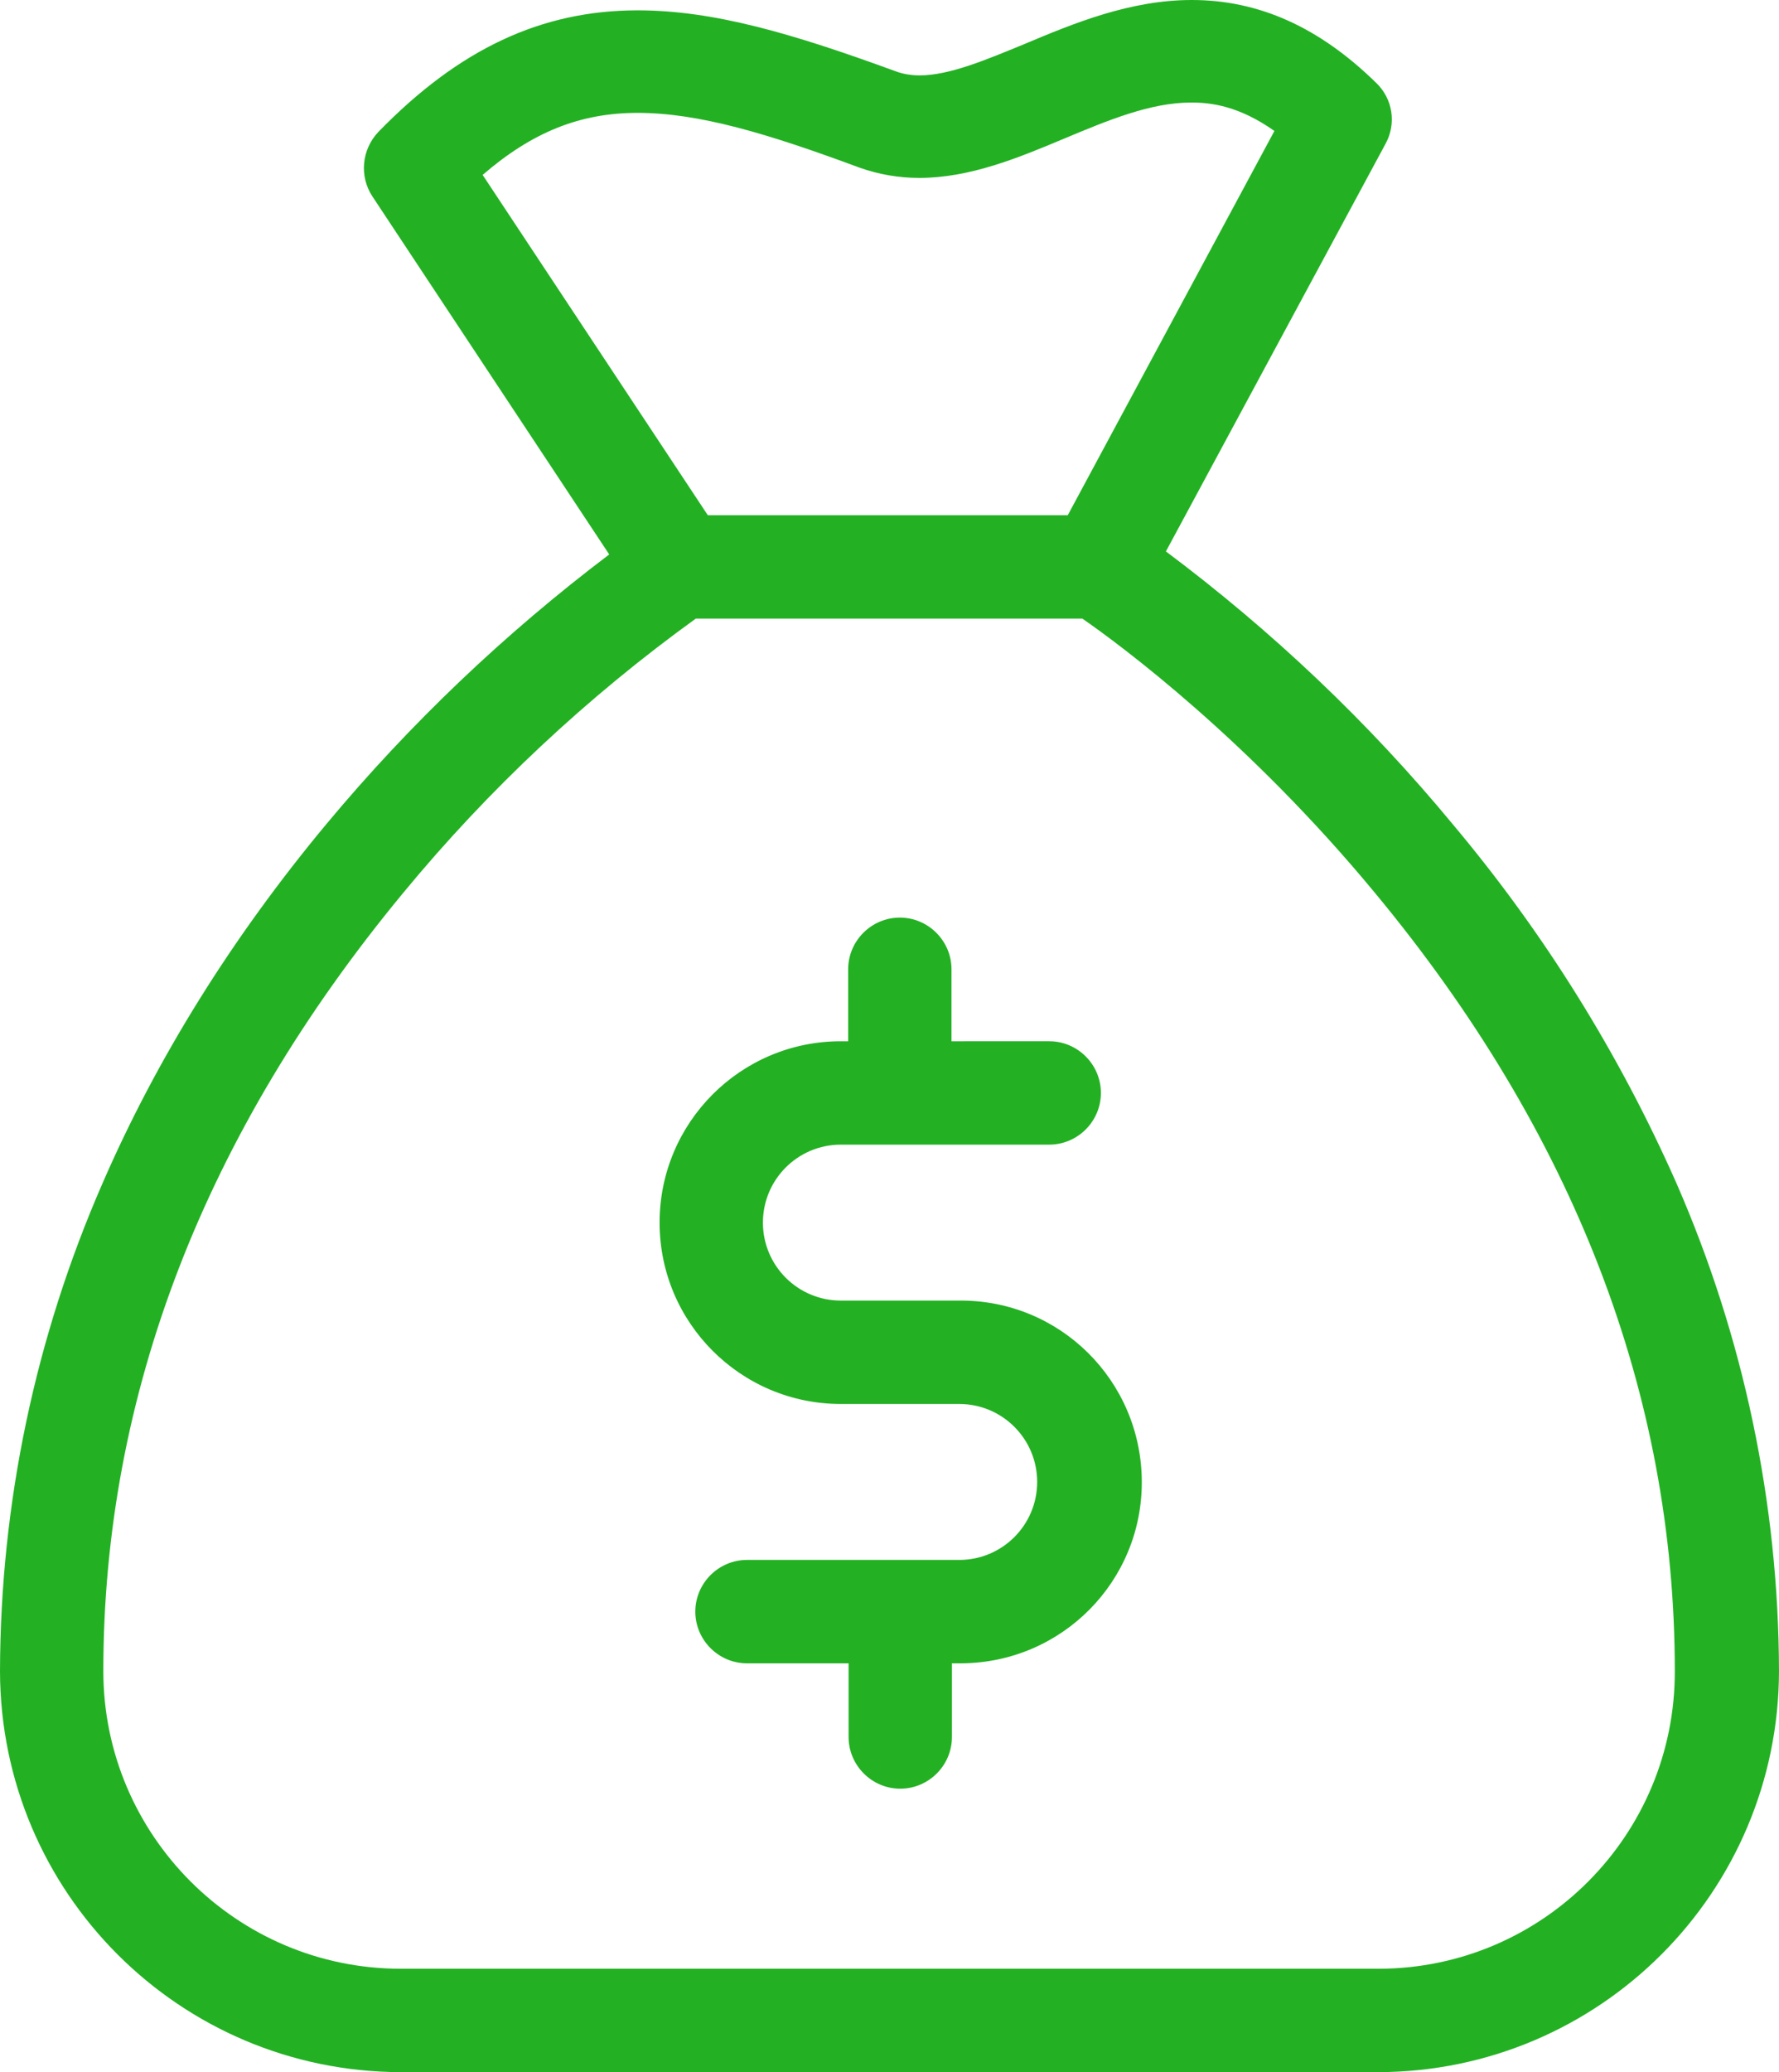 <?xml version="1.0" encoding="utf-8"?>
<!-- Generator: Adobe Illustrator 24.1.2, SVG Export Plug-In . SVG Version: 6.00 Build 0)  -->
<svg version="1.1" id="Capa_1" xmlns="http://www.w3.org/2000/svg" xmlns:xlink="http://www.w3.org/1999/xlink" x="0px" y="0px"
	 viewBox="0 0 413.2 481" style="enable-background:new 0 0 413.2 481;" xml:space="preserve">
<style type="text/css">
	.st0{fill:#23B123;}
</style>
<path class="st0" d="M222.8,301.9h-27.5c-10,0-18.1-8.1-18.1-18.1s8.1-18.1,18.1-18.1h48.4c6.6,0,12-5.4,12-12s-5.4-12-12-12H221
	V225c0-6.6-5.4-12-12-12s-12,5.4-12,12v16.7h-1.7c-23.3,0-42.1,18.9-42.1,42.1c0,23.2,18.8,42.1,42.1,42.1h27.5
	c10,0,18.1,8.1,18.1,18.1s-8.1,18.1-18.1,18.1h-49.3c-6.6,0-12,5.4-12,12s5.4,12,12,12h23.6v17.1c0,6.6,5.4,12,12,12s12-5.4,12-12
	v-17.1h2.3c23.3-0.2,42-19.1,41.8-42.4S246.1,301.7,222.8,301.9L222.8,301.9L222.8,301.9z"/>
<path class="st0" d="M389.4,274.7c-13.3-30.1-30.8-58.2-52-83.4c-19.6-23.7-42-44.9-66.6-63.3l51-94.6c2.6-4.7,1.7-10.5-2.2-14.2
	C306.4,6.3,292.4,0,276.8,0c-14.3,0-27.4,5.4-38.8,10.2c-9,3.7-17.5,7.3-24.4,7.3c-1.9,0-3.9-0.3-5.7-1
	c-23.8-8.7-42.1-14.1-59.8-14.1c-22.4,0-41.5,9-60.2,28.2c-3.9,4.1-4.5,10.3-1.4,15l55,83.1C117.3,147,95.2,168,75.8,191.3
	c-21.9,26.3-39.4,54.4-52,83.4C8.2,310.4,0.1,348.9,0,387.9c0.1,51.4,41.7,93,93.1,93.1h227c51.4-0.1,93-41.7,93.1-93.1
	C413.1,348.9,405,310.4,389.4,274.7z M112.1,40.6c11.6-10,22.7-14.4,36-14.4c14.2,0,30.2,4.8,51.5,12.7c4.5,1.6,9.2,2.4,13.9,2.4
	c11.7,0,22.9-4.6,33.6-9.1c10.3-4.3,20.1-8.4,29.6-8.4c4.6,0,11.1,0.8,19.3,6.6l-48,89.2h-83.6L112.1,40.6z M320.1,457h-227
	C55,457,24,426,24,387.9c0-64.1,23.5-124.9,69.7-180.7c19.8-24,42.7-45.4,67.9-63.6h89.8c9.1,6.3,38.7,28.3,67.9,63.6
	C365.6,263,389,323.7,389,387.9c0.1,38-30.6,69-68.7,69.1C320.3,457,320.2,457,320.1,457z"/>
</svg>
